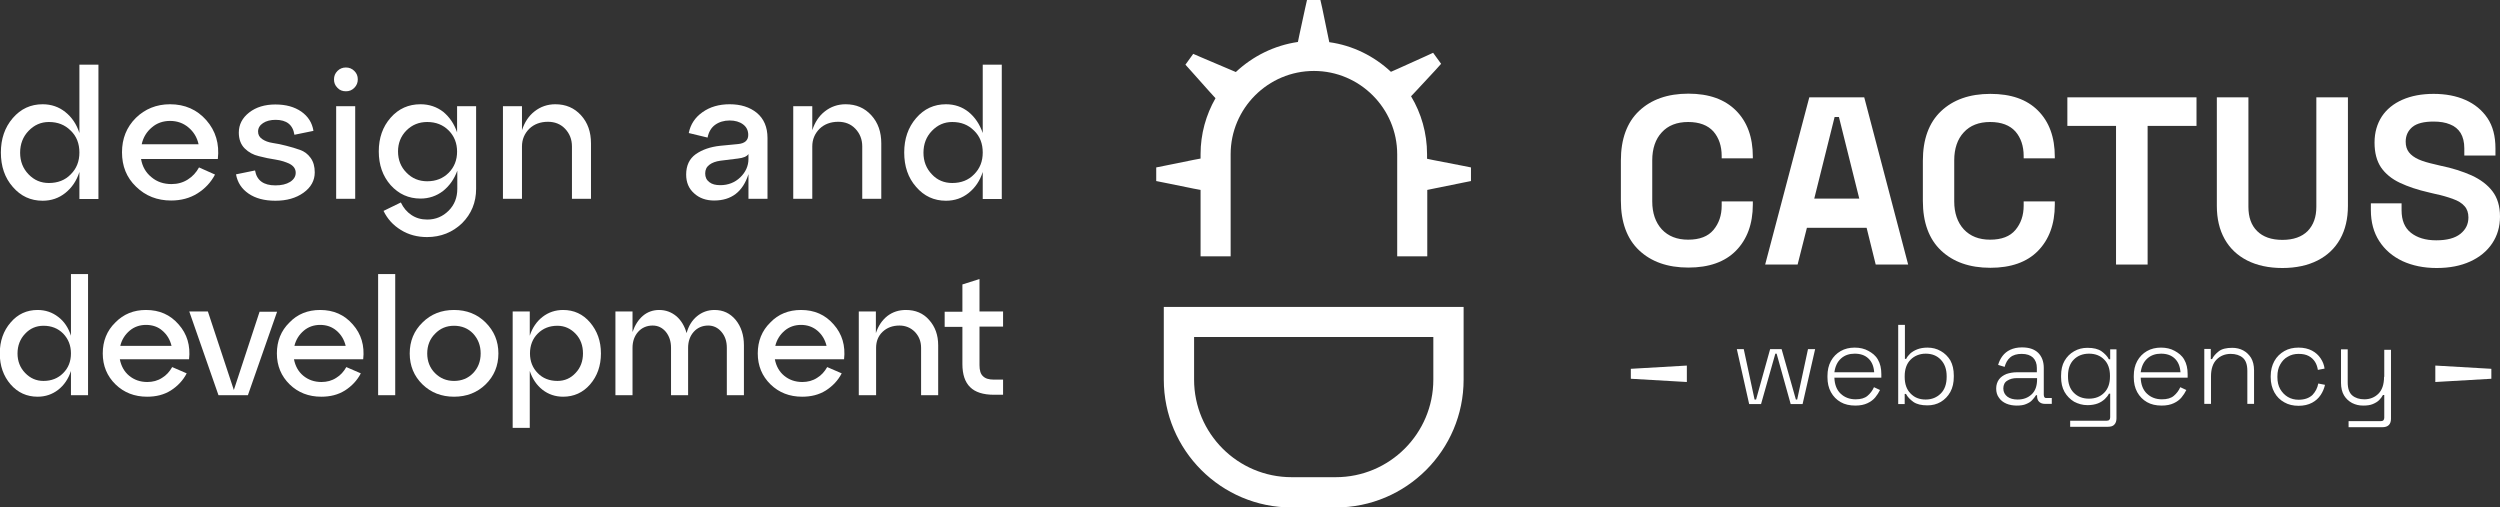 <svg width="276" height="56" viewBox="0 0 276 56" fill="none" xmlns="http://www.w3.org/2000/svg">
<rect x="0" y="0" width="276" height="56" fill="#333333" stroke="none"/>
<g clip-path="url(#clip0)">
<path d="M193.513 22.233H190.074V22.71C190.074 23.785 189.763 24.669 189.166 25.385C188.569 26.102 187.638 26.46 186.372 26.46C185.13 26.46 184.175 26.078 183.458 25.314C182.766 24.549 182.408 23.522 182.408 22.233V17.696C182.408 16.406 182.766 15.355 183.458 14.615C184.151 13.851 185.13 13.469 186.372 13.469C187.614 13.469 188.545 13.827 189.166 14.519C189.763 15.212 190.074 16.119 190.074 17.218V17.481H193.513V17.314C193.513 15.14 192.892 13.445 191.65 12.203C190.408 10.961 188.665 10.34 186.396 10.34C184.103 10.34 182.288 10.985 180.951 12.251C179.614 13.517 178.945 15.355 178.945 17.719V22.161C178.945 24.525 179.614 26.364 180.951 27.63C182.288 28.896 184.103 29.54 186.396 29.54C188.665 29.54 190.432 28.919 191.65 27.678C192.868 26.436 193.513 24.74 193.513 22.567V22.233Z" fill="white"/>
<path d="M199.483 25.146H206.074L207.078 29.206H210.66L205.812 10.746H199.746L194.874 29.206H198.456L199.483 25.146ZM202.54 12.919H203.018L205.263 21.922H200.295L202.54 12.919Z" fill="white"/>
<path d="M219.735 10.364C217.442 10.364 215.627 11.009 214.29 12.275C212.952 13.54 212.284 15.379 212.284 17.743V22.185C212.284 24.549 212.952 26.388 214.29 27.654C215.627 28.919 217.442 29.564 219.735 29.564C222.003 29.564 223.771 28.943 224.989 27.701C226.207 26.46 226.851 24.764 226.851 22.591V22.233H223.413V22.71C223.413 23.785 223.102 24.669 222.505 25.385C221.908 26.101 220.977 26.46 219.711 26.46C218.469 26.46 217.514 26.078 216.797 25.313C216.105 24.549 215.747 23.522 215.747 22.233V17.695C215.747 16.406 216.105 15.355 216.797 14.615C217.49 13.851 218.469 13.469 219.711 13.469C220.953 13.469 221.884 13.827 222.505 14.519C223.102 15.212 223.413 16.119 223.413 17.218V17.481H226.851V17.313C226.851 15.14 226.231 13.445 224.989 12.203C223.747 10.961 222.003 10.364 219.735 10.364Z" fill="white"/>
<path d="M228.237 13.899H233.61V29.206H237.097V13.899H242.494V10.746H228.237V13.899Z" fill="white"/>
<path d="M259.211 10.746H255.724V22.83C255.724 23.952 255.414 24.836 254.769 25.504C254.124 26.149 253.193 26.483 251.975 26.483C250.757 26.483 249.826 26.149 249.181 25.504C248.536 24.86 248.225 23.976 248.225 22.83V10.746H244.739V22.734C244.739 24.143 245.025 25.361 245.599 26.388C246.172 27.415 247.008 28.203 248.082 28.752C249.157 29.301 250.47 29.588 251.975 29.588C253.479 29.588 254.793 29.301 255.868 28.752C256.942 28.203 257.778 27.415 258.351 26.388C258.925 25.361 259.211 24.143 259.211 22.734V10.746Z" fill="white"/>
<path d="M275.164 21.11C274.615 20.394 273.851 19.821 272.871 19.367C271.892 18.937 270.746 18.555 269.433 18.293L268.835 18.149C268.095 17.982 267.498 17.815 267.02 17.6C266.543 17.385 266.185 17.122 265.946 16.812C265.707 16.501 265.588 16.119 265.588 15.642C265.588 14.949 265.85 14.424 266.328 14.018C266.829 13.612 267.618 13.421 268.668 13.421C269.361 13.421 269.982 13.516 270.483 13.731C270.985 13.922 271.391 14.257 271.654 14.687C271.916 15.116 272.06 15.69 272.06 16.382V17.17H275.498V16.382C275.498 15.045 275.212 13.922 274.615 13.039C274.018 12.155 273.206 11.486 272.179 11.033C271.152 10.579 269.982 10.364 268.668 10.364C267.355 10.364 266.209 10.579 265.229 11.009C264.25 11.439 263.486 12.06 262.961 12.848C262.435 13.66 262.149 14.615 262.149 15.737C262.149 16.86 262.387 17.767 262.865 18.483C263.343 19.176 264.035 19.749 264.943 20.179C265.85 20.609 266.925 20.967 268.191 21.254L268.788 21.397C269.576 21.564 270.245 21.755 270.818 21.97C271.367 22.161 271.797 22.424 272.083 22.758C272.37 23.069 272.513 23.498 272.513 24C272.513 24.74 272.227 25.337 271.63 25.815C271.033 26.293 270.149 26.531 268.955 26.531C267.785 26.531 266.853 26.245 266.161 25.695C265.468 25.146 265.134 24.31 265.134 23.212V22.448H261.743V23.188C261.743 24.525 262.053 25.672 262.674 26.627C263.295 27.582 264.131 28.299 265.229 28.824C266.328 29.325 267.57 29.588 269.003 29.588C270.436 29.588 271.654 29.349 272.704 28.872C273.755 28.394 274.567 27.725 275.14 26.866C275.713 26.006 276 25.027 276 23.904C276 22.758 275.713 21.827 275.164 21.11Z" fill="white"/>
<path d="M128.483 41.91C128.483 49.696 134.812 56.024 142.597 56.024H147.469C155.254 56.024 161.583 49.696 161.583 41.91V33.887H128.483V41.91ZM131.827 37.206H158.24V41.91C158.24 47.857 153.416 52.681 147.469 52.681H142.597C136.651 52.681 131.827 47.857 131.827 41.91V37.206Z" fill="white"/>
<path d="M158.24 17.672L157.547 17.528V17.027C157.547 14.687 156.902 12.49 155.78 10.627L156.257 10.125L158.455 7.761L159.099 7.045L158.216 5.827L157.332 6.233L154.371 7.57L153.559 7.928C151.72 6.209 149.356 5.015 146.753 4.657L146.585 3.845L145.988 0.955L145.773 0H144.293L144.078 0.955L143.457 3.821L143.29 4.633C140.663 5.015 138.298 6.209 136.436 7.952L135.313 7.475L132.615 6.328L131.731 5.946L130.871 7.14L131.516 7.857L133.474 10.054L134.191 10.842C133.14 12.681 132.543 14.782 132.543 17.027V17.505L131.779 17.648L128.602 18.293L127.647 18.484V19.988L128.602 20.179L131.779 20.824L132.543 20.967V28.299H135.863V17.027C135.863 11.964 139.994 7.833 145.057 7.833C150.12 7.833 154.251 11.964 154.251 17.027V28.299H157.571V20.967L158.263 20.824L161.44 20.179L162.395 19.988V18.484L161.44 18.293L158.24 17.672Z" fill="white"/>
<path d="M198.409 44.107H198.265L196.689 38.543H195.423L193.871 44.107H193.704L192.51 38.543H191.746L193.107 44.609H194.42L195.997 39.045H196.14L197.692 44.609H199.006L200.391 38.543H199.603L198.409 44.107Z" fill="white"/>
<path d="M206.266 38.734C205.836 38.495 205.334 38.376 204.761 38.376C204.188 38.376 203.663 38.495 203.209 38.758C202.755 39.021 202.397 39.379 202.134 39.857C201.871 40.334 201.752 40.884 201.752 41.505V41.648C201.752 42.269 201.871 42.818 202.134 43.295C202.397 43.773 202.755 44.131 203.209 44.394C203.663 44.657 204.212 44.776 204.833 44.776C205.382 44.776 205.812 44.681 206.17 44.513C206.528 44.346 206.815 44.131 207.03 43.869C207.245 43.606 207.412 43.343 207.555 43.057L206.887 42.746C206.719 43.128 206.481 43.439 206.17 43.702C205.86 43.964 205.43 44.084 204.857 44.084C204.188 44.084 203.639 43.869 203.209 43.463C202.779 43.057 202.54 42.46 202.516 41.696H207.699V41.289C207.699 40.669 207.579 40.143 207.316 39.69C207.054 39.236 206.695 38.973 206.266 38.734ZM202.516 41.099C202.612 40.43 202.851 39.928 203.257 39.57C203.662 39.212 204.164 39.045 204.761 39.045C205.382 39.045 205.884 39.212 206.266 39.57C206.648 39.928 206.863 40.43 206.91 41.099H202.516Z" fill="white"/>
<path d="M214.266 38.758C213.812 38.495 213.335 38.376 212.785 38.376C212.355 38.376 211.973 38.448 211.663 38.567C211.352 38.687 211.09 38.854 210.899 39.021C210.708 39.212 210.54 39.403 210.445 39.618H210.302V35.869H209.561V44.609H210.278V43.487H210.421C210.588 43.821 210.875 44.108 211.233 44.37C211.615 44.633 212.117 44.752 212.785 44.752C213.335 44.752 213.812 44.633 214.266 44.37C214.696 44.108 215.054 43.749 215.317 43.272C215.579 42.794 215.699 42.245 215.699 41.6V41.457C215.699 40.812 215.579 40.263 215.317 39.785C215.054 39.355 214.696 38.997 214.266 38.758ZM214.911 41.624C214.911 42.388 214.696 43.009 214.266 43.439C213.836 43.869 213.287 44.108 212.594 44.108C211.902 44.108 211.352 43.892 210.923 43.439C210.493 43.009 210.278 42.388 210.278 41.624V41.528C210.278 40.764 210.493 40.143 210.923 39.713C211.352 39.284 211.926 39.045 212.594 39.045C213.287 39.045 213.836 39.26 214.266 39.713C214.696 40.167 214.911 40.764 214.911 41.528V41.624Z" fill="white"/>
<path d="M225.633 43.582V40.621C225.633 39.904 225.418 39.355 225.012 38.949C224.583 38.543 224.009 38.352 223.221 38.352C222.72 38.352 222.29 38.448 221.932 38.615C221.573 38.782 221.287 39.021 221.072 39.307C220.857 39.594 220.69 39.928 220.594 40.287L221.311 40.502C221.43 40.072 221.621 39.714 221.932 39.451C222.242 39.188 222.672 39.069 223.197 39.069C223.747 39.069 224.153 39.212 224.439 39.475C224.726 39.761 224.869 40.143 224.869 40.621V41.099H222.648C222.242 41.099 221.86 41.17 221.502 41.29C221.167 41.433 220.881 41.624 220.69 41.887C220.499 42.149 220.379 42.484 220.379 42.89C220.379 43.296 220.475 43.63 220.69 43.916C220.881 44.203 221.167 44.418 221.502 44.561C221.836 44.705 222.242 44.776 222.648 44.776C223.054 44.776 223.412 44.728 223.675 44.609C223.962 44.49 224.177 44.37 224.344 44.179C224.511 44.012 224.654 43.821 224.774 43.63H224.893V43.725C224.893 43.988 224.965 44.203 225.108 44.346C225.251 44.49 225.466 44.585 225.729 44.585H226.517V43.94H225.92C225.753 43.964 225.633 43.845 225.633 43.582ZM224.893 41.887C224.893 42.603 224.702 43.152 224.296 43.534C223.89 43.916 223.389 44.108 222.744 44.108C222.29 44.108 221.908 44.012 221.621 43.797C221.335 43.582 221.167 43.272 221.167 42.89C221.167 42.508 221.311 42.197 221.597 42.03C221.884 41.839 222.242 41.743 222.672 41.743H224.893V41.887Z" fill="white"/>
<path d="M232.965 39.666H232.822C232.655 39.331 232.368 39.045 232.01 38.782C231.628 38.519 231.126 38.4 230.458 38.4C229.908 38.4 229.431 38.519 228.977 38.782C228.547 39.021 228.189 39.379 227.926 39.833C227.663 40.287 227.544 40.836 227.544 41.481V41.624C227.544 42.269 227.663 42.794 227.926 43.272C228.189 43.725 228.547 44.084 228.977 44.346C229.431 44.585 229.908 44.728 230.458 44.728C230.911 44.728 231.293 44.657 231.604 44.537C231.914 44.418 232.153 44.251 232.368 44.06C232.559 43.869 232.726 43.678 232.822 43.463H232.965V46.066C232.965 46.304 232.846 46.448 232.583 46.448H228.547V47.116H232.702C233.037 47.116 233.276 47.045 233.419 46.878C233.586 46.711 233.658 46.472 233.658 46.185V38.567H232.965V39.666ZM232.941 41.576C232.941 42.34 232.726 42.937 232.296 43.367C231.867 43.797 231.317 44.012 230.625 44.012C229.932 44.012 229.383 43.797 228.953 43.367C228.523 42.937 228.308 42.34 228.308 41.576V41.481C228.308 40.716 228.523 40.119 228.953 39.69C229.383 39.26 229.956 39.045 230.625 39.045C231.317 39.045 231.867 39.26 232.296 39.69C232.726 40.119 232.941 40.716 232.941 41.481V41.576Z" fill="white"/>
<path d="M240.082 38.734C239.652 38.495 239.151 38.376 238.577 38.376C238.004 38.376 237.479 38.495 237.025 38.758C236.571 39.021 236.213 39.379 235.95 39.857C235.688 40.334 235.568 40.884 235.568 41.505V41.648C235.568 42.269 235.688 42.818 235.95 43.295C236.213 43.773 236.571 44.131 237.025 44.394C237.479 44.657 238.028 44.776 238.649 44.776C239.198 44.776 239.628 44.681 239.986 44.513C240.345 44.346 240.631 44.131 240.846 43.869C241.061 43.606 241.228 43.343 241.372 43.057L240.703 42.746C240.536 43.128 240.297 43.439 239.986 43.702C239.676 43.964 239.246 44.084 238.673 44.084C238.004 44.084 237.455 43.869 237.025 43.463C236.595 43.057 236.356 42.46 236.333 41.696H241.515V41.289C241.515 40.669 241.395 40.143 241.133 39.69C240.87 39.236 240.512 38.973 240.082 38.734ZM236.333 41.099C236.428 40.43 236.667 39.928 237.073 39.57C237.479 39.212 237.98 39.045 238.577 39.045C239.198 39.045 239.7 39.212 240.082 39.57C240.464 39.928 240.679 40.43 240.727 41.099H236.333Z" fill="white"/>
<path d="M247.652 38.687C247.294 38.495 246.888 38.4 246.435 38.4C245.79 38.4 245.288 38.519 244.954 38.782C244.619 39.045 244.357 39.331 244.213 39.642H244.07V38.519H243.354V44.585H244.094V41.552C244.094 40.716 244.309 40.096 244.715 39.69C245.121 39.284 245.646 39.069 246.267 39.069C246.817 39.069 247.27 39.212 247.605 39.498C247.939 39.785 248.106 40.263 248.106 40.931V44.585H248.847V40.884C248.847 40.334 248.727 39.857 248.512 39.498C248.297 39.164 248.011 38.878 247.652 38.687Z" fill="white"/>
<path d="M255.294 43.606C254.936 43.94 254.435 44.131 253.766 44.131C253.336 44.131 252.93 44.036 252.572 43.821C252.214 43.606 251.951 43.319 251.736 42.961C251.521 42.579 251.426 42.149 251.426 41.648V41.552C251.426 41.051 251.521 40.597 251.736 40.239C251.951 39.857 252.214 39.57 252.572 39.379C252.93 39.164 253.312 39.069 253.766 39.069C254.22 39.069 254.578 39.14 254.889 39.307C255.199 39.475 255.414 39.69 255.581 39.952C255.748 40.215 255.844 40.525 255.892 40.836L256.632 40.693C256.584 40.31 256.441 39.928 256.202 39.57C255.963 39.212 255.653 38.925 255.247 38.71C254.841 38.495 254.339 38.376 253.766 38.376C253.169 38.376 252.644 38.495 252.19 38.758C251.736 39.021 251.354 39.379 251.091 39.857C250.829 40.334 250.685 40.884 250.685 41.528V41.648C250.685 42.292 250.829 42.842 251.091 43.319C251.354 43.797 251.712 44.155 252.19 44.418C252.644 44.681 253.169 44.8 253.766 44.8C254.339 44.8 254.841 44.681 255.247 44.466C255.653 44.251 255.963 43.964 256.202 43.606C256.441 43.248 256.584 42.889 256.68 42.484L255.939 42.34C255.844 42.842 255.629 43.248 255.294 43.606Z" fill="white"/>
<path d="M263.199 41.6C263.199 42.436 262.985 43.057 262.579 43.463C262.173 43.869 261.647 44.084 261.026 44.084C260.477 44.084 260.023 43.94 259.689 43.654C259.355 43.367 259.187 42.889 259.187 42.221V38.567H258.447V42.269C258.447 42.818 258.566 43.295 258.781 43.654C258.996 44.012 259.307 44.298 259.665 44.489C260.047 44.681 260.429 44.776 260.883 44.776C261.337 44.776 261.671 44.728 261.958 44.609C262.244 44.489 262.483 44.346 262.65 44.179C262.841 43.988 262.961 43.821 263.08 43.606H263.223V46.113C263.223 46.352 263.104 46.495 262.841 46.495H259.283V47.164H262.984C263.319 47.164 263.558 47.093 263.725 46.925C263.892 46.758 263.964 46.519 263.964 46.233V38.615H263.223V41.6H263.199Z" fill="white"/>
<path d="M180.043 41.815L186.229 42.173V40.358L180.043 40.716V41.815Z" fill="white"/>
<path d="M268.859 42.173L275.045 41.815V40.716L268.859 40.358V42.173Z" fill="white"/>
<path d="M8.766 14.687V7.14H10.867V21.97H8.766V18.985C8.455 19.964 7.93 20.728 7.213 21.302C6.497 21.875 5.661 22.161 4.706 22.161C3.392 22.161 2.294 21.66 1.41 20.633C0.527 19.63 0.097 18.364 0.097 16.836C0.097 15.331 0.527 14.066 1.41 13.039C2.294 12.012 3.392 11.51 4.706 11.51C5.661 11.51 6.497 11.797 7.213 12.37C7.93 12.943 8.455 13.707 8.766 14.687ZM5.398 20.203C6.378 20.203 7.19 19.892 7.81 19.248C8.455 18.603 8.766 17.815 8.766 16.836C8.766 15.857 8.455 15.045 7.81 14.424C7.166 13.779 6.378 13.469 5.398 13.469C4.515 13.469 3.774 13.803 3.154 14.448C2.533 15.092 2.222 15.904 2.222 16.86C2.222 17.815 2.533 18.603 3.154 19.248C3.774 19.892 4.515 20.203 5.398 20.203Z" fill="white"/>
<path d="M18.771 11.51C20.419 11.51 21.756 12.107 22.783 13.277C23.81 14.448 24.24 15.88 24.049 17.552H15.571C15.714 18.388 16.096 19.057 16.717 19.558C17.338 20.084 18.078 20.322 18.938 20.322C19.607 20.322 20.204 20.155 20.729 19.821C21.255 19.486 21.661 19.057 21.971 18.483L23.738 19.272C23.285 20.131 22.64 20.824 21.804 21.349C20.968 21.875 19.989 22.137 18.89 22.137C17.362 22.137 16.072 21.636 15.021 20.609C13.971 19.606 13.469 18.34 13.469 16.812C13.469 15.307 13.971 14.042 14.998 13.015C16.001 12.036 17.266 11.51 18.771 11.51ZM18.771 13.349C18.007 13.349 17.314 13.588 16.765 14.066C16.192 14.543 15.81 15.164 15.643 15.928H21.923C21.756 15.164 21.374 14.543 20.801 14.066C20.228 13.588 19.559 13.349 18.771 13.349Z" fill="white"/>
<path d="M26.055 19.248L28.157 18.818C28.348 19.916 29.088 20.466 30.401 20.466C31.07 20.466 31.596 20.346 32.025 20.084C32.431 19.821 32.646 19.486 32.646 19.081C32.646 18.651 32.431 18.34 32.002 18.102C31.572 17.887 31.046 17.719 30.449 17.624C29.828 17.528 29.207 17.409 28.586 17.242C27.965 17.099 27.44 16.812 27.01 16.382C26.58 15.952 26.365 15.355 26.365 14.639C26.365 13.755 26.747 13.015 27.512 12.418C28.276 11.821 29.255 11.534 30.401 11.534C31.572 11.534 32.503 11.797 33.267 12.322C34.008 12.848 34.461 13.54 34.605 14.448L32.503 14.878C32.336 13.779 31.643 13.23 30.425 13.23C29.876 13.23 29.398 13.349 29.04 13.588C28.682 13.827 28.491 14.137 28.491 14.519C28.491 14.878 28.634 15.14 28.945 15.355C29.255 15.57 29.637 15.713 30.115 15.785C30.592 15.857 31.094 15.952 31.619 16.096C32.169 16.239 32.67 16.382 33.124 16.549C33.602 16.716 33.984 17.003 34.294 17.433C34.605 17.863 34.748 18.388 34.748 19.033C34.748 19.916 34.342 20.681 33.506 21.278C32.67 21.875 31.643 22.161 30.401 22.161C29.183 22.161 28.204 21.898 27.44 21.373C26.676 20.848 26.222 20.155 26.055 19.248Z" fill="white"/>
<path d="M37.255 9.695C36.993 9.433 36.873 9.146 36.873 8.764C36.873 8.406 36.993 8.095 37.255 7.833C37.518 7.57 37.829 7.451 38.187 7.451C38.545 7.451 38.855 7.57 39.118 7.833C39.381 8.095 39.5 8.382 39.5 8.764C39.5 9.122 39.381 9.433 39.118 9.695C38.855 9.958 38.569 10.078 38.187 10.078C37.805 10.078 37.494 9.958 37.255 9.695ZM39.214 21.946H37.112V11.725H39.214V21.946Z" fill="white"/>
<path d="M50.462 14.615V11.725H52.563V20.848C52.563 22.352 52.038 23.618 51.011 24.645C49.96 25.648 48.671 26.173 47.142 26.173C46.068 26.173 45.088 25.91 44.253 25.385C43.393 24.86 42.772 24.167 42.342 23.284L44.253 22.352C44.539 22.949 44.921 23.403 45.423 23.737C45.924 24.072 46.497 24.239 47.166 24.239C48.097 24.239 48.886 23.904 49.53 23.26C50.175 22.615 50.486 21.803 50.486 20.848V18.842C50.151 19.773 49.626 20.513 48.91 21.087C48.193 21.636 47.357 21.922 46.426 21.922C45.112 21.922 44.014 21.421 43.13 20.442C42.246 19.439 41.817 18.197 41.817 16.716C41.817 15.236 42.246 13.994 43.13 12.991C44.014 11.988 45.112 11.51 46.426 11.51C47.381 11.51 48.217 11.797 48.933 12.346C49.626 12.919 50.151 13.684 50.462 14.615ZM47.166 20.012C48.121 20.012 48.91 19.701 49.53 19.081C50.151 18.46 50.462 17.672 50.462 16.74C50.462 15.809 50.151 15.021 49.53 14.4C48.91 13.779 48.121 13.469 47.166 13.469C46.259 13.469 45.494 13.779 44.873 14.4C44.253 15.021 43.942 15.809 43.942 16.716C43.942 17.648 44.253 18.436 44.873 19.057C45.494 19.701 46.259 20.012 47.166 20.012Z" fill="white"/>
<path d="M61.304 11.51C62.474 11.51 63.406 11.916 64.146 12.728C64.886 13.54 65.245 14.567 65.245 15.833V21.946H63.143V16.167C63.143 15.379 62.88 14.734 62.379 14.209C61.877 13.684 61.232 13.445 60.492 13.445C59.656 13.445 58.964 13.707 58.438 14.209C57.913 14.734 57.626 15.379 57.626 16.167V21.946H55.525V11.725H57.626V14.376C57.913 13.492 58.367 12.8 59.011 12.298C59.68 11.773 60.444 11.51 61.304 11.51Z" fill="white"/>
<path d="M80.553 11.51C81.771 11.51 82.774 11.821 83.562 12.466C84.326 13.11 84.732 14.018 84.732 15.236V21.946H82.63V19.224C82.009 21.182 80.744 22.137 78.833 22.137C77.95 22.137 77.209 21.875 76.636 21.349C76.039 20.824 75.752 20.131 75.752 19.272C75.752 18.269 76.111 17.528 76.803 17.027C77.52 16.525 78.403 16.215 79.502 16.095L81.484 15.904C82.224 15.833 82.606 15.498 82.606 14.901C82.606 14.4 82.415 14.018 82.033 13.731C81.651 13.445 81.15 13.301 80.553 13.301C79.932 13.301 79.382 13.469 78.953 13.779C78.523 14.089 78.236 14.567 78.117 15.188L76.039 14.687C76.23 13.731 76.732 12.967 77.544 12.394C78.379 11.797 79.382 11.51 80.553 11.51ZM79.526 20.442C80.385 20.442 81.126 20.155 81.723 19.582C82.32 19.009 82.63 18.316 82.63 17.552V17.003C82.463 17.266 82.081 17.433 81.46 17.504L79.526 17.743C79.024 17.815 78.618 17.958 78.308 18.197C77.997 18.436 77.854 18.746 77.854 19.152C77.854 19.558 77.997 19.869 78.308 20.107C78.618 20.346 79 20.442 79.526 20.442Z" fill="white"/>
<path d="M93.353 11.51C94.523 11.51 95.455 11.916 96.195 12.728C96.936 13.54 97.294 14.567 97.294 15.833V21.946H95.192V16.167C95.192 15.379 94.93 14.734 94.428 14.209C93.927 13.684 93.282 13.445 92.541 13.445C91.706 13.445 91.013 13.707 90.487 14.209C89.962 14.734 89.676 15.379 89.676 16.167V21.946H87.574V11.725H89.676V14.376C89.962 13.492 90.416 12.8 91.061 12.298C91.729 11.773 92.494 11.51 93.353 11.51Z" fill="white"/>
<path d="M108.494 14.687V7.14H110.596V21.97H108.494V18.985C108.184 19.964 107.658 20.728 106.942 21.302C106.225 21.875 105.39 22.161 104.434 22.161C103.121 22.161 102.022 21.66 101.139 20.633C100.255 19.63 99.825 18.364 99.825 16.836C99.825 15.331 100.255 14.066 101.139 13.039C102.022 12.012 103.121 11.51 104.434 11.51C105.39 11.51 106.225 11.797 106.942 12.37C107.634 12.943 108.16 13.707 108.494 14.687ZM105.127 20.203C106.106 20.203 106.918 19.892 107.539 19.248C108.184 18.603 108.494 17.815 108.494 16.836C108.494 15.857 108.184 15.045 107.539 14.424C106.894 13.779 106.106 13.469 105.127 13.469C104.243 13.469 103.503 13.803 102.882 14.448C102.261 15.092 101.951 15.904 101.951 16.86C101.951 17.815 102.261 18.603 102.882 19.248C103.479 19.892 104.243 20.203 105.127 20.203Z" fill="white"/>
<path d="M7.833 37.063V30.257H9.72V43.63H7.833V40.955C7.546 41.839 7.069 42.531 6.424 43.033C5.779 43.534 5.015 43.797 4.155 43.797C2.961 43.797 1.958 43.343 1.17 42.436C0.382 41.528 -0.024 40.382 -0.024 39.021C-0.024 37.66 0.382 36.513 1.17 35.606C1.958 34.675 2.961 34.221 4.155 34.221C5.015 34.221 5.779 34.484 6.424 34.985C7.093 35.487 7.546 36.179 7.833 37.063ZM4.8 42.054C5.684 42.054 6.4 41.767 6.973 41.194C7.546 40.621 7.833 39.904 7.833 39.021C7.833 38.137 7.546 37.421 6.973 36.824C6.4 36.251 5.684 35.964 4.8 35.964C4.012 35.964 3.319 36.251 2.77 36.848C2.221 37.421 1.934 38.161 1.934 39.021C1.934 39.881 2.221 40.597 2.77 41.17C3.343 41.767 4.012 42.054 4.8 42.054Z" fill="white"/>
<path d="M16.12 34.221C17.601 34.221 18.795 34.746 19.726 35.821C20.658 36.872 21.04 38.161 20.872 39.666H13.23C13.374 40.406 13.708 41.027 14.257 41.48C14.807 41.934 15.475 42.173 16.263 42.173C16.86 42.173 17.41 42.03 17.887 41.719C18.365 41.433 18.723 41.027 19.01 40.525L20.61 41.218C20.204 42.006 19.607 42.627 18.866 43.104C18.102 43.582 17.242 43.797 16.239 43.797C14.854 43.797 13.684 43.343 12.753 42.436C11.821 41.528 11.344 40.382 11.344 39.021C11.344 37.66 11.797 36.513 12.729 35.606C13.636 34.675 14.759 34.221 16.12 34.221ZM16.12 35.869C15.428 35.869 14.807 36.084 14.305 36.513C13.804 36.943 13.445 37.492 13.278 38.185H18.938C18.771 37.492 18.437 36.943 17.935 36.513C17.457 36.084 16.837 35.869 16.12 35.869Z" fill="white"/>
<path d="M25.816 43.057L28.658 34.412H30.592L27.368 43.63H24.12L20.896 34.388H22.95L25.816 43.057Z" fill="white"/>
<path d="M35.345 34.221C36.825 34.221 38.019 34.746 38.951 35.821C39.882 36.872 40.264 38.161 40.097 39.666H32.455C32.598 40.406 32.933 41.027 33.482 41.48C34.031 41.934 34.7 42.173 35.488 42.173C36.085 42.173 36.634 42.03 37.112 41.719C37.59 41.433 37.948 41.027 38.234 40.525L39.834 41.218C39.428 42.006 38.831 42.627 38.091 43.104C37.327 43.582 36.467 43.797 35.464 43.797C34.079 43.797 32.909 43.343 31.977 42.436C31.046 41.528 30.568 40.382 30.568 39.021C30.568 37.66 31.022 36.513 31.953 35.606C32.837 34.675 33.983 34.221 35.345 34.221ZM35.345 35.869C34.652 35.869 34.031 36.084 33.53 36.513C33.028 36.943 32.67 37.492 32.503 38.185H38.163C37.995 37.492 37.661 36.943 37.16 36.513C36.658 36.084 36.061 35.869 35.345 35.869Z" fill="white"/>
<path d="M43.632 43.63H41.745V30.257H43.632V43.63Z" fill="white"/>
<path d="M46.641 42.436C45.709 41.528 45.232 40.382 45.232 39.021C45.232 37.66 45.709 36.513 46.641 35.606C47.572 34.675 48.742 34.221 50.127 34.221C51.513 34.221 52.683 34.675 53.614 35.606C54.545 36.537 55.023 37.66 55.023 39.021C55.023 40.382 54.545 41.528 53.614 42.436C52.683 43.343 51.513 43.797 50.127 43.797C48.742 43.797 47.572 43.343 46.641 42.436ZM48.026 36.848C47.453 37.421 47.166 38.161 47.166 39.021C47.166 39.88 47.453 40.621 48.026 41.194C48.599 41.767 49.292 42.054 50.127 42.054C50.963 42.054 51.68 41.767 52.229 41.194C52.778 40.621 53.065 39.904 53.065 39.021C53.065 38.137 52.778 37.421 52.229 36.824C51.68 36.251 50.963 35.964 50.127 35.964C49.292 35.964 48.599 36.251 48.026 36.848Z" fill="white"/>
<path d="M62.164 34.221C63.358 34.221 64.361 34.675 65.149 35.606C65.937 36.537 66.343 37.66 66.343 39.021C66.343 40.382 65.937 41.528 65.149 42.436C64.361 43.343 63.358 43.797 62.164 43.797C61.304 43.797 60.54 43.534 59.895 43.033C59.25 42.531 58.773 41.815 58.486 40.955V47.236H56.599V34.388H58.486V37.063C58.773 36.179 59.25 35.486 59.895 34.985C60.54 34.483 61.304 34.221 62.164 34.221ZM61.543 42.054C62.331 42.054 63 41.767 63.549 41.17C64.098 40.597 64.361 39.857 64.361 39.021C64.361 38.161 64.098 37.421 63.549 36.848C63 36.275 62.331 35.964 61.543 35.964C60.659 35.964 59.943 36.251 59.37 36.824C58.797 37.397 58.51 38.137 58.51 39.021C58.51 39.88 58.797 40.621 59.37 41.194C59.919 41.767 60.659 42.054 61.543 42.054Z" fill="white"/>
<path d="M78.881 34.221C79.836 34.221 80.6 34.579 81.221 35.319C81.818 36.06 82.129 36.991 82.129 38.113V43.63H80.242V38.4C80.242 37.684 80.051 37.11 79.645 36.633C79.263 36.179 78.761 35.94 78.188 35.94C77.543 35.94 76.994 36.179 76.588 36.633C76.182 37.087 75.967 37.684 75.967 38.4V43.63H74.081V38.4C74.081 37.684 73.89 37.11 73.507 36.633C73.125 36.179 72.648 35.94 72.051 35.94C71.406 35.94 70.857 36.179 70.451 36.633C70.045 37.087 69.83 37.684 69.83 38.4V43.63H67.943V34.388H69.83V36.657C70.093 35.892 70.475 35.295 70.976 34.866C71.478 34.436 72.099 34.221 72.767 34.221C73.507 34.221 74.129 34.46 74.678 34.913C75.203 35.367 75.585 36.012 75.8 36.776C76.015 35.988 76.397 35.367 76.947 34.913C77.496 34.46 78.141 34.221 78.881 34.221Z" fill="white"/>
<path d="M88.434 34.221C89.914 34.221 91.108 34.746 92.04 35.821C92.971 36.872 93.353 38.161 93.186 39.666H85.544C85.687 40.406 86.022 41.027 86.571 41.48C87.12 41.934 87.789 42.173 88.577 42.173C89.174 42.173 89.723 42.03 90.201 41.719C90.678 41.433 91.037 41.027 91.323 40.525L92.923 41.218C92.517 42.006 91.92 42.627 91.18 43.104C90.416 43.582 89.556 43.797 88.553 43.797C87.168 43.797 85.998 43.343 85.066 42.436C84.135 41.528 83.657 40.382 83.657 39.021C83.657 37.66 84.111 36.513 85.042 35.606C85.926 34.675 87.072 34.221 88.434 34.221ZM88.434 35.869C87.741 35.869 87.12 36.084 86.619 36.513C86.117 36.943 85.759 37.492 85.592 38.185H91.252C91.084 37.492 90.75 36.943 90.249 36.513C89.747 36.084 89.126 35.869 88.434 35.869Z" fill="white"/>
<path d="M100.016 34.221C101.067 34.221 101.927 34.579 102.572 35.319C103.24 36.06 103.575 36.991 103.575 38.113V43.63H101.688V38.4C101.688 37.684 101.449 37.11 100.995 36.633C100.542 36.179 99.969 35.94 99.3 35.94C98.536 35.94 97.915 36.179 97.437 36.633C96.959 37.087 96.721 37.684 96.721 38.4V43.63H94.81V34.388H96.697V36.776C96.959 35.988 97.365 35.367 97.962 34.889C98.559 34.436 99.228 34.221 100.016 34.221Z" fill="white"/>
<path d="M106.249 36.084H104.291V34.412H106.249V31.403L108.136 30.806V34.388H110.739V36.06H108.136V40.31C108.136 40.883 108.255 41.289 108.518 41.528C108.781 41.791 109.163 41.91 109.736 41.91H110.739V43.582H109.736C108.542 43.582 107.658 43.295 107.109 42.746C106.536 42.197 106.249 41.337 106.249 40.191V36.084Z" fill="white"/>
</g>
<defs>
<clipPath id="clip0">
<rect width="276" height="56" fill="white"/>
</clipPath>
</defs>
</svg>
